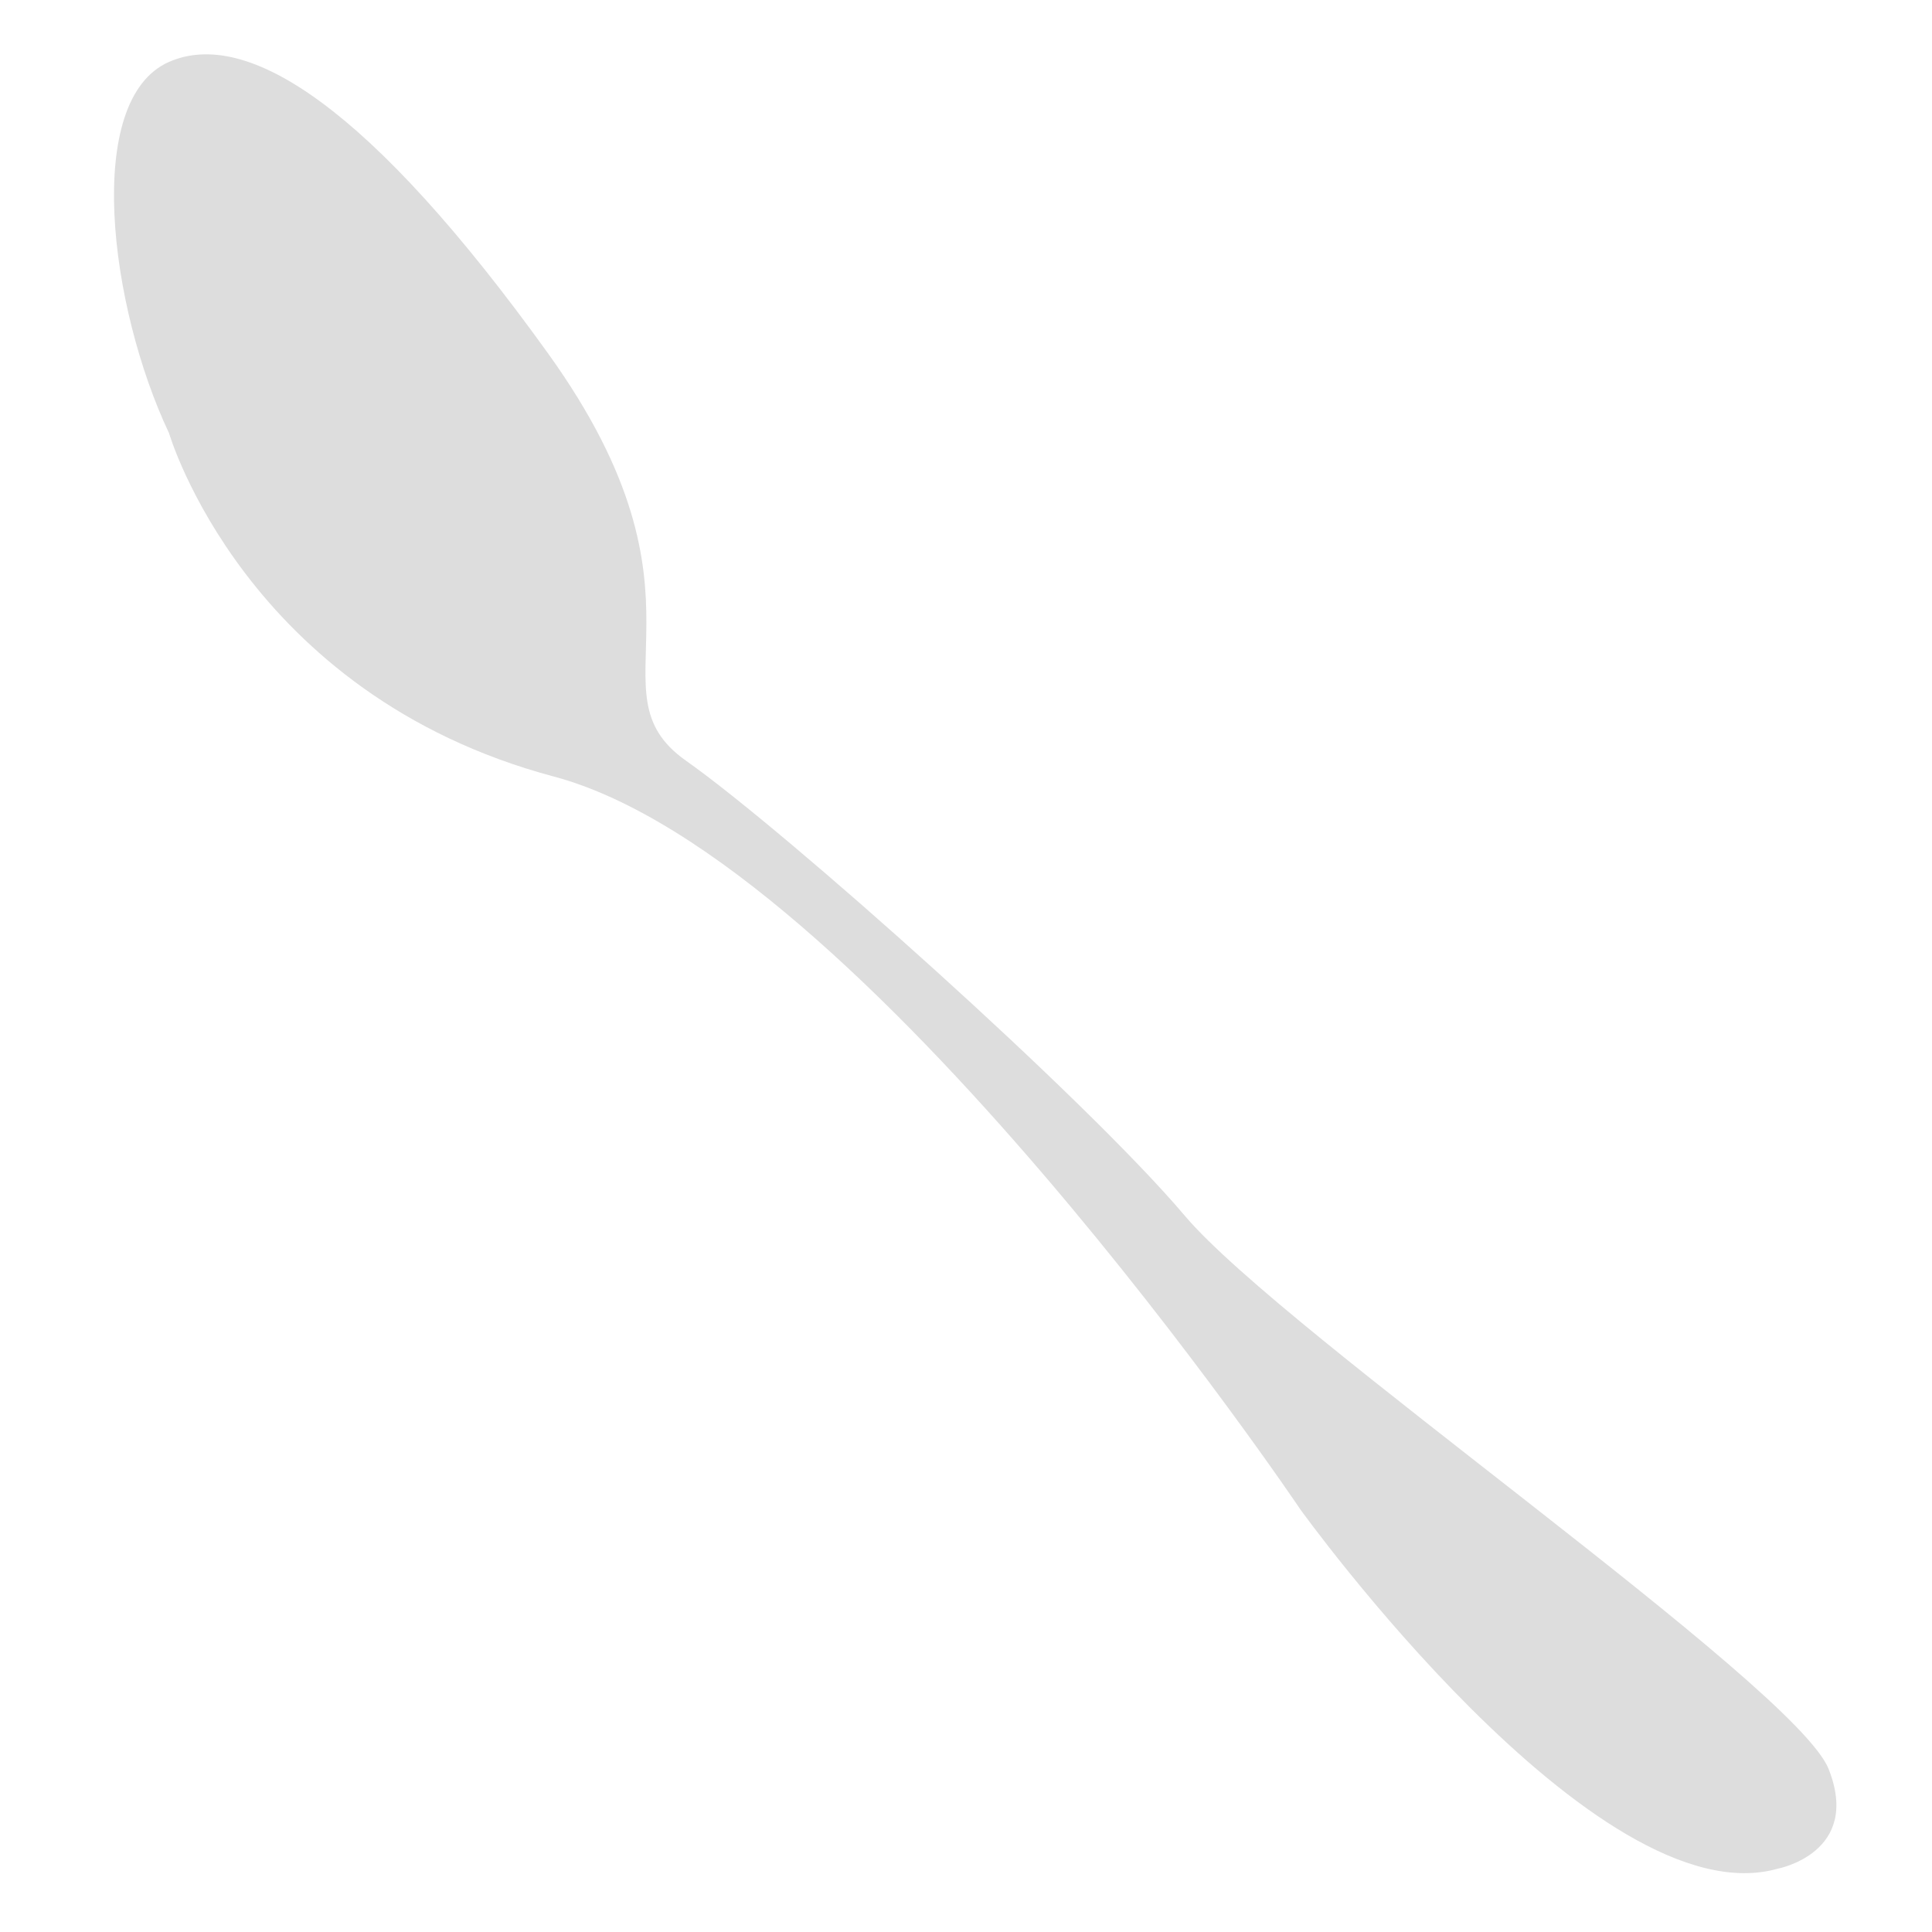 <?xml version="1.0" encoding="utf-8"?>
<!-- Generator: Adobe Illustrator 22.1.0, SVG Export Plug-In . SVG Version: 6.00 Build 0)  -->
<svg version="1.1" id="Layer_1" xmlns="http://www.w3.org/2000/svg" xmlns:xlink="http://www.w3.org/1999/xlink" x="0px" y="0px"
	 viewBox="0 0 256 256" style="enable-background:new 0 0 256 256;" xml:space="preserve">
<path style="fill:#DDDDDD;" d="M235.6,247.6c0,0,11.1-2.1,6.7-13.2s-72.1-57.7-85.3-73.3s-52.9-51-66.1-60.3s5.3-21.2-18.3-54
	S32.7,3.7,22.4,8.2c-11.4,5-7.9,32.5,0,49.2c0,0,10.1,34.6,51,45.5s98.9,97.1,98.9,97.1S211.5,254.5,235.6,247.6z"/>
</svg>
